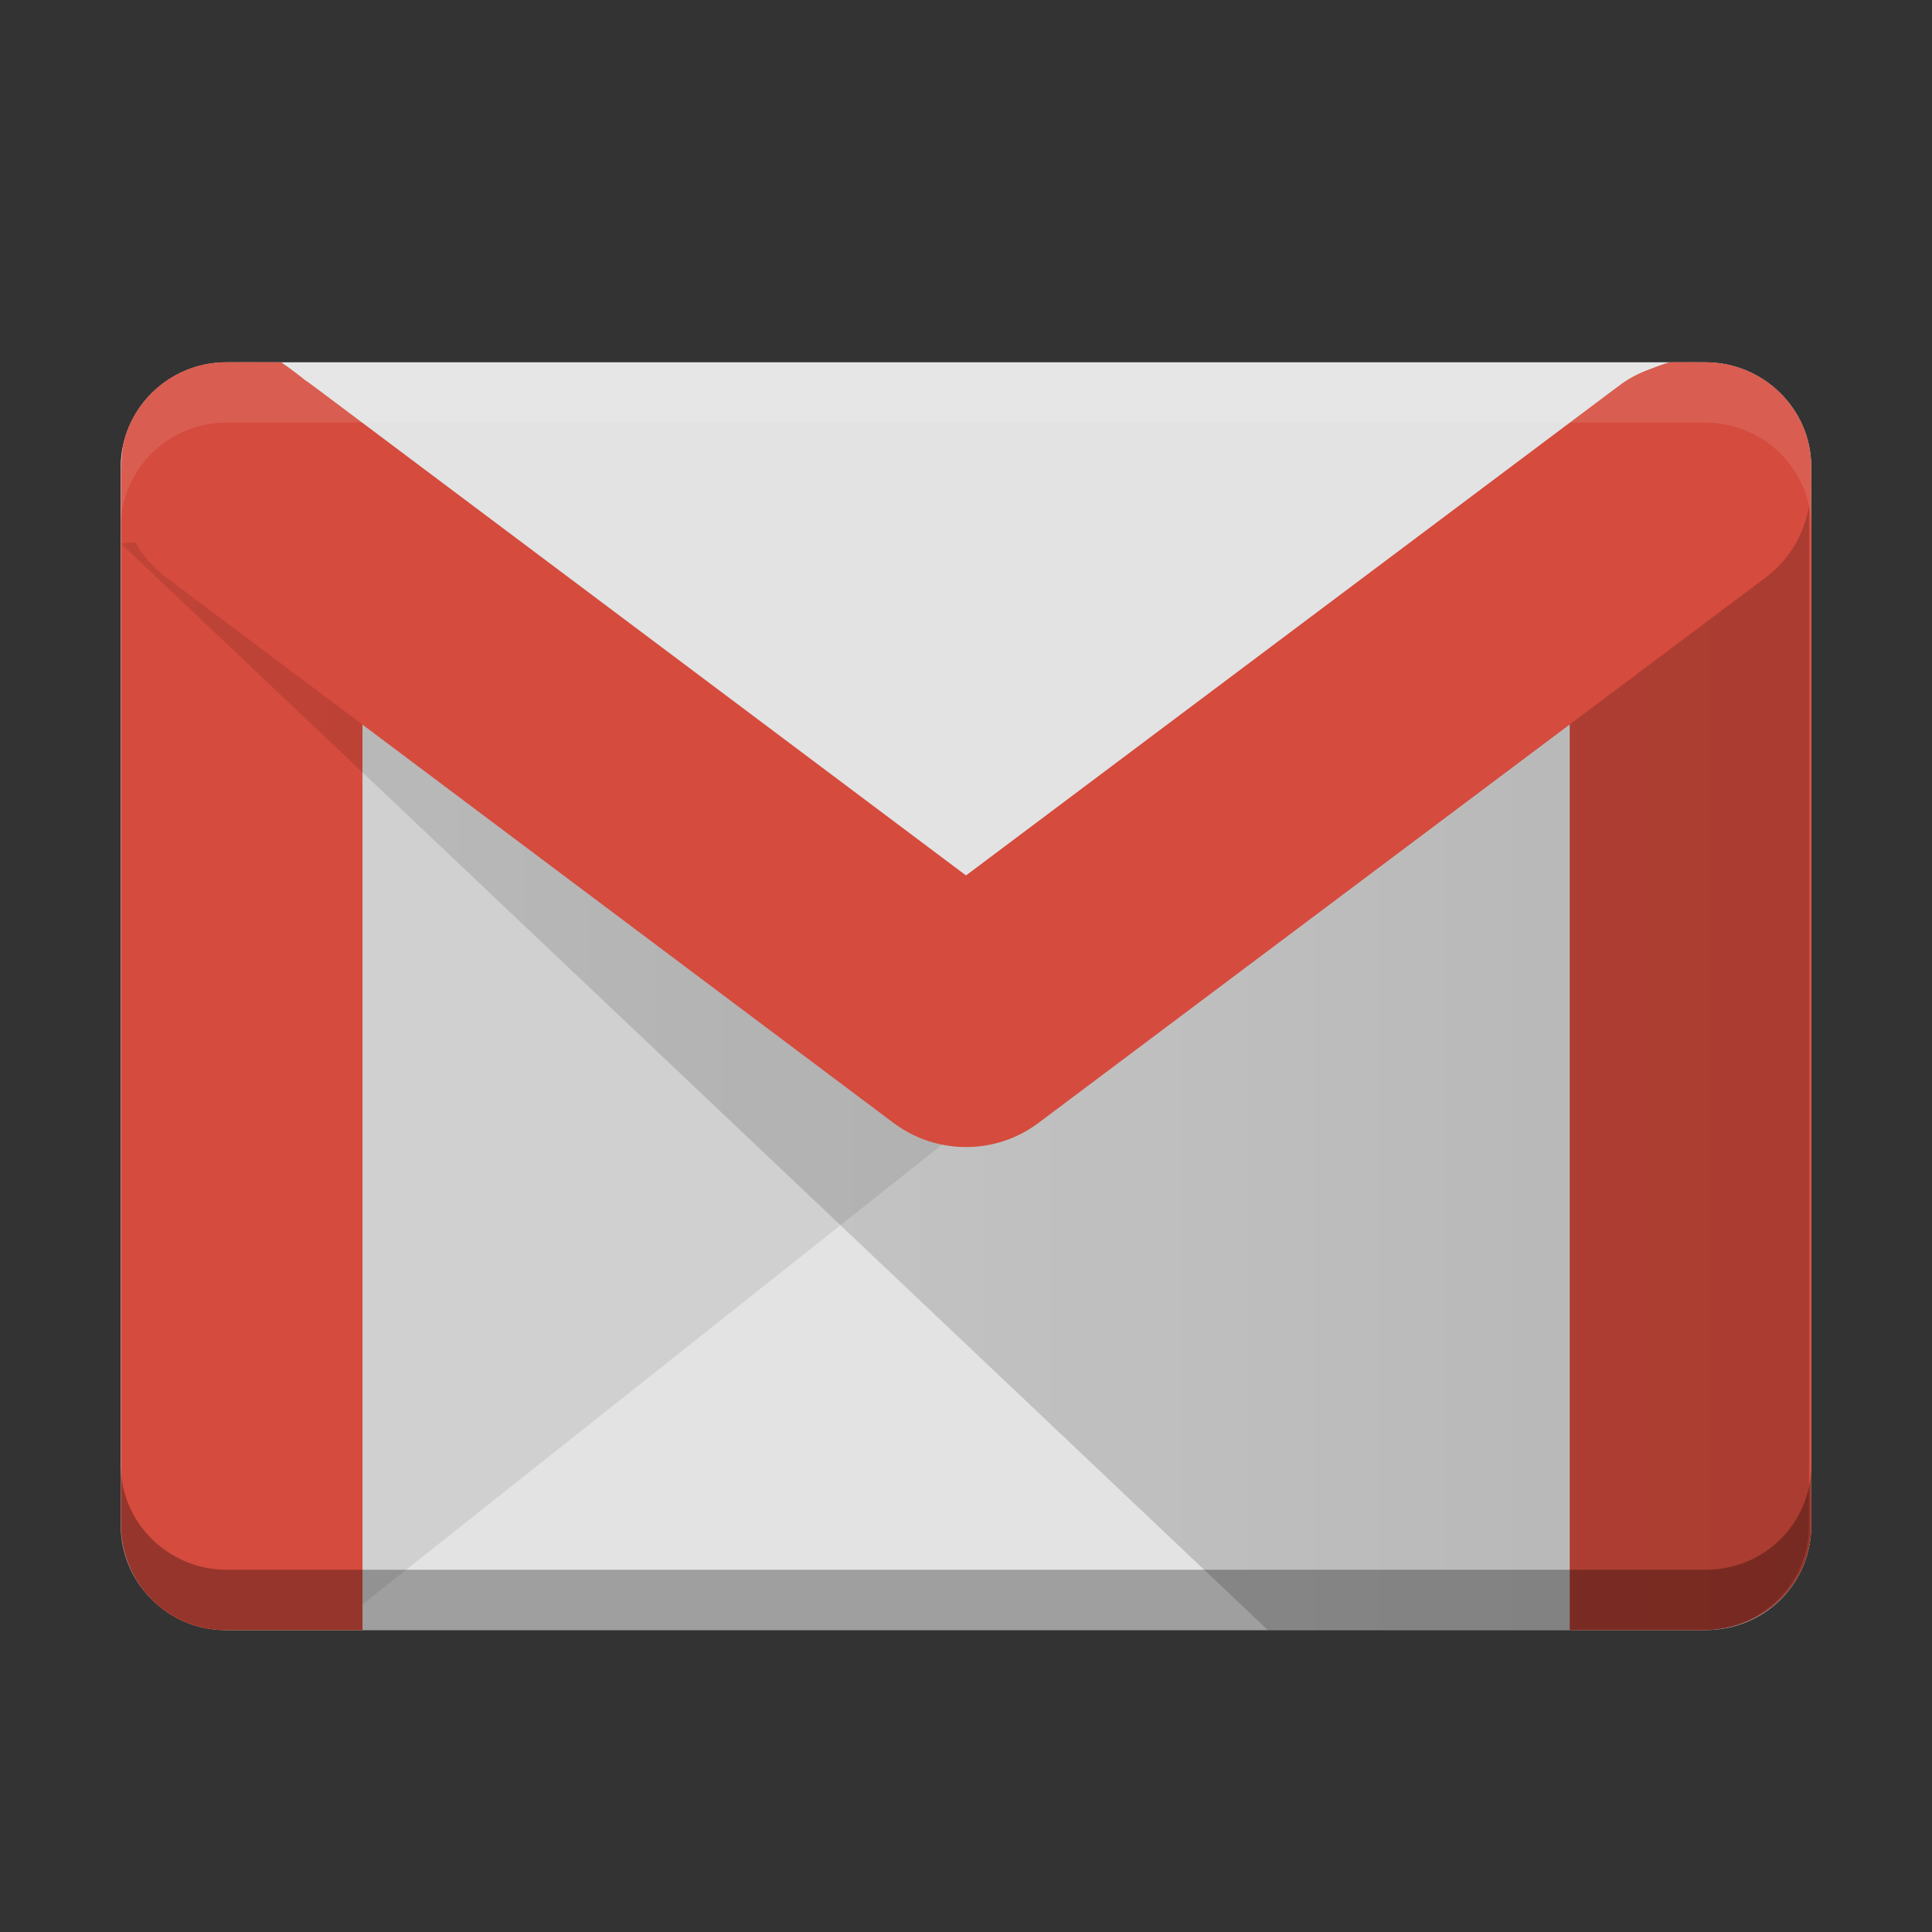 <?xml version="1.0" encoding="UTF-8" standalone="no"?>
<svg
   xmlns:dc="http://purl.org/dc/elements/1.1/"
   xmlns:cc="http://creativecommons.org/ns#"
   xmlns:rdf="http://www.w3.org/1999/02/22-rdf-syntax-ns#"
   xmlns:svg="http://www.w3.org/2000/svg"
   xmlns="http://www.w3.org/2000/svg"
   xmlns:sodipodi="http://sodipodi.sourceforge.net/DTD/sodipodi-0.dtd"
   xmlns:inkscape="http://www.inkscape.org/namespaces/inkscape"
   width="32"
   height="32"
   viewBox="0 0 32 32"
   version="1.1"
   preserveAspectRatio="xMidYMid"
   id="svg2"
   inkscape:version="0.91 r13725"
   sodipodi:docname="gmail.svg">
  <rect x="0" y="0" width="32" height="32" fill="#333333" stroke="none"/>
  <sodipodi:namedview
     pagecolor="#ffffff"
     bordercolor="#666666"
     borderopacity="1"
     objecttolerance="10"
     gridtolerance="10"
     guidetolerance="10"
     inkscape:pageopacity="0"
     inkscape:pageshadow="2"
     inkscape:window-width="1600"
     inkscape:window-height="849"
     id="namedview31"
     showgrid="false"
     inkscape:zoom="21.31"
     inkscape:cx="14.490685"
     inkscape:cy="12.802303"
     inkscape:window-x="0"
     inkscape:window-y="30"
     inkscape:window-maximized="1"
     inkscape:current-layer="svg2" />
  <defs
     id="defs4">
    <linearGradient
       x1="1.321"
       y1="127.762"
       x2="211.764"
       y2="127.762"
       id="linearGradient-1"
       gradientTransform="matrix(0.132,0,0,0.09,1.976,6)"
       gradientUnits="userSpaceOnUse">
      <stop
         stop-color="#000000"
         stop-opacity="0.1"
         offset="0%"
         id="stop7" />
      <stop
         stop-color="#000000"
         stop-opacity="0.2"
         offset="100%"
         id="stop9" />
    </linearGradient>
  </defs>
  <path
     style="fill:#e3e3e3"
     inkscape:connector-curvature="0"
     id="path13"
     d="m 28.25,27 -24.5,0 c -0.95,0 -1.75,-0.768 -1.75,-1.733 l 0,-17.533 c 0,-0.941 0.775,-1.733 1.75,-1.733 l 24.5,0 c 0.95,0 1.75,0.768 1.75,1.733 l 0,17.533 c 0,0.966 -0.775,1.733 -1.75,1.733 l 0,0 z" />
  <path
     style="opacity:0.1;fill:#231f20"
     inkscape:connector-curvature="0"
     id="path15"
     d="m 5.498,26.975 10.459,-8.297 0.075,-0.443 L 5.249,10.579 5.224,26.606 5.498,26.975 Z" />
  <path
     style="fill:#d54b3d"
     d="M 3.744,6 C 2.895,6 2.197,6.606 2.035,7.387 c -1.275e-4,6.157e-4 1.269e-4,0.001 0,0.002 -0.03,0.231 -0.031,0.408 -0.031,0.408 l 0,17.455 c 0,0.96 0.772,1.759 1.742,1.748 l 2.258,0 0,-19.203 C 6.004,7.68 5.992,7.573 5.969,7.479 5.853,6.979 5.261,6.416 4.657,6 Z"
     id="path17"
     inkscape:connector-curvature="0"
     sodipodi:nodetypes="scccsscsccs" />
  <path
     style="fill:#d54b3d"
     d="M 27.654,6 C 26.817,6.239 25.981,6.962 26,7.748 L 26,26.975 26,27 28.215,27 C 29.224,27 30,26.22 30,25.277 l 0,-16.029 0,-0.375 0,-1.139 C 30,6.769 29.2,6 28.25,6 Z"
     id="path21"
     inkscape:connector-curvature="0"
     sodipodi:nodetypes="ccccssccssc" />
  <path
     inkscape:connector-curvature="0"
     style="fill:url(#linearGradient-1)"
     id="path25"
     d="M 21,27 2,9 3.127,8.905 16.058,18.088 l 13.904,-10.055 0,17.244 C 29.962,26.212 29.188,27 28.215,27 Z"
     sodipodi:nodetypes="cccccssc" />
  <path
     style="color:#000000;font-style:normal;font-variant:normal;font-weight:normal;font-stretch:normal;font-size:medium;line-height:normal;font-family:sans-serif;text-indent:0;text-align:start;text-decoration:none;text-decoration-line:none;text-decoration-style:solid;text-decoration-color:#000000;letter-spacing:normal;word-spacing:normal;text-transform:none;direction:ltr;block-progression:tb;writing-mode:lr-tb;baseline-shift:baseline;text-anchor:start;white-space:normal;clip-rule:nonzero;display:inline;overflow:visible;visibility:visible;opacity:1;isolation:auto;mix-blend-mode:normal;color-interpolation:sRGB;color-interpolation-filters:linearRGB;solid-color:#000000;solid-opacity:1;fill:#d54b3d;fill-opacity:1;fill-rule:evenodd;stroke:none;stroke-width:4;stroke-linecap:round;stroke-linejoin:round;stroke-miterlimit:4;stroke-dasharray:none;stroke-dashoffset:0;stroke-opacity:1;color-rendering:auto;image-rendering:auto;shape-rendering:auto;text-rendering:auto;enable-background:accumulate"
     d="M 28.047,6 C 27.596,5.995 27.157,6.125 26.801,6.4 L 16,14.5 5.199,6.4 C 3.176,4.858 0.8,8.17 2.801,9.6 L 14.801,18.6 c 0.711,0.532 1.688,0.532 2.398,0 L 28.592,10.055 29.199,9.6 C 30.683,8.539 29.971,6.024 28.047,6 Z"
     id="path4243"
     inkscape:connector-curvature="0"
     sodipodi:nodetypes="cccccccccc" />
  <path
     style="fill:#ffffff;fill-opacity:1;opacity:0.1"
     d="M 3.75 6 C 2.775 6 2 6.793 2 7.734 L 2 8.734 C 2 7.793 2.775 7 3.75 7 L 28.25 7 C 29.2 7 30 7.769 30 8.734 L 30 7.734 C 30 6.769 29.2 6 28.25 6 L 3.75 6 z "
     id="path4251" />
  <path
     style="fill:#000000;fill-opacity:1;opacity:0.3"
     d="M 2 24.266 L 2 25.266 C 2 26.231 2.8 27 3.75 27 L 28.25 27 C 29.225 27 30 26.231 30 25.266 L 30 24.266 C 30 25.231 29.225 26 28.25 26 L 3.75 26 C 2.8 26 2 25.231 2 24.266 z "
     id="path4256" />
</svg>
